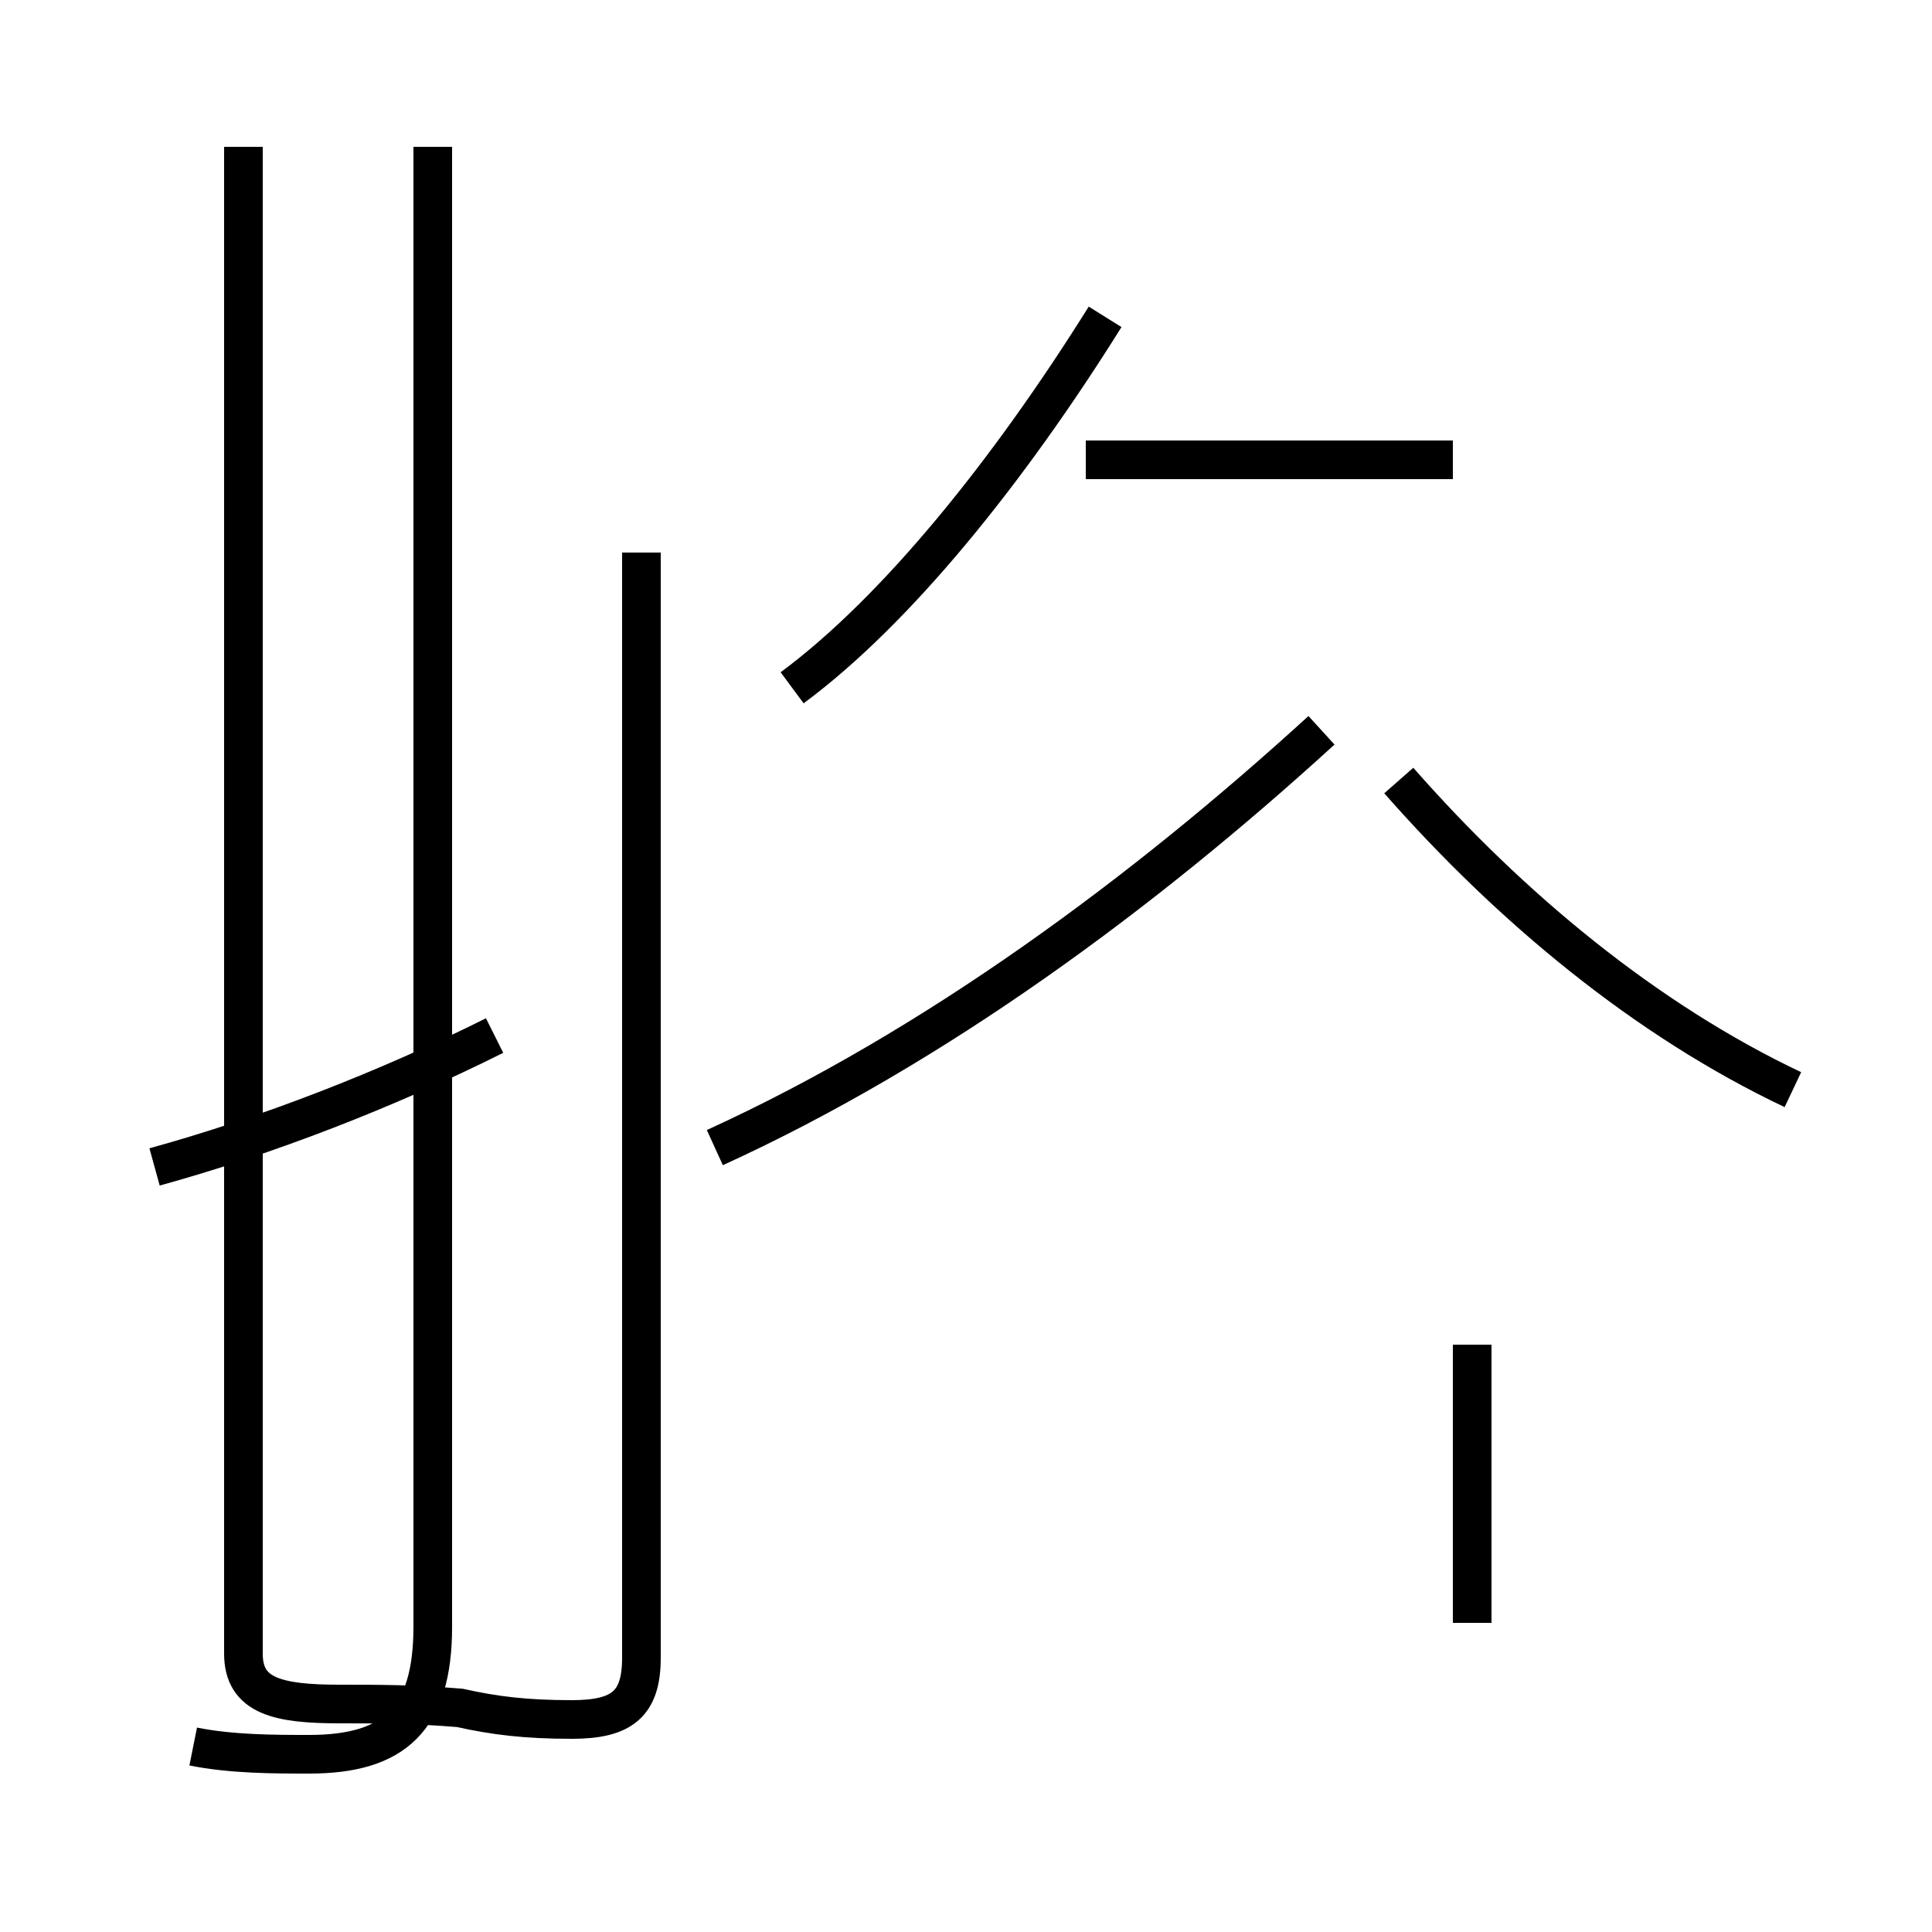 <?xml version='1.0' encoding='utf8'?>
<svg viewBox="0.0 -44.0 50.0 50.0" version="1.1" xmlns="http://www.w3.org/2000/svg">
<rect x="0.0" y="-44.0" width="50.0" height="50.0" fill="#808080" stroke="none"/>
<rect x="-1000" y="-1000" width="2000" height="2000" stroke="white" fill="white"/>
<g style="fill:none; stroke:#000000;  stroke-width:1">
<path d="M 20.5 26.2 C 23.2 28.2 26.1 31.8 28.6 35.8 M 38.1 2.0 L 38.1 9.2 M 46.4 15.8 C 42.6 17.6 39.1 20.5 36.2 23.8 M 18.5 14.3 C 24.2 16.9 29.6 20.9 34.2 25.1 M 37.6 32.1 L 28.1 32.1 M 16.6 29.7 L 16.6 1.1 C 16.6 -0.1 16.1 -0.5 14.8 -0.5 C 13.6 -0.5 12.8 -0.4 11.9 -0.2 C 10.7 -0.1 9.8 -0.1 8.8 -0.1 C 7.2 -0.1 6.3 0.1 6.3 1.2 L 6.3 40.2 M 4.0 13.8 C 6.9 14.6 10.0 15.8 12.8 17.2 M 5.0 -1.2 C 6.0 -1.4 7.1 -1.4 8.0 -1.4 C 10.2 -1.4 11.2 -0.5 11.2 1.9 L 11.2 40.2 " transform="scale(1, -1)" />
</g>
</svg>